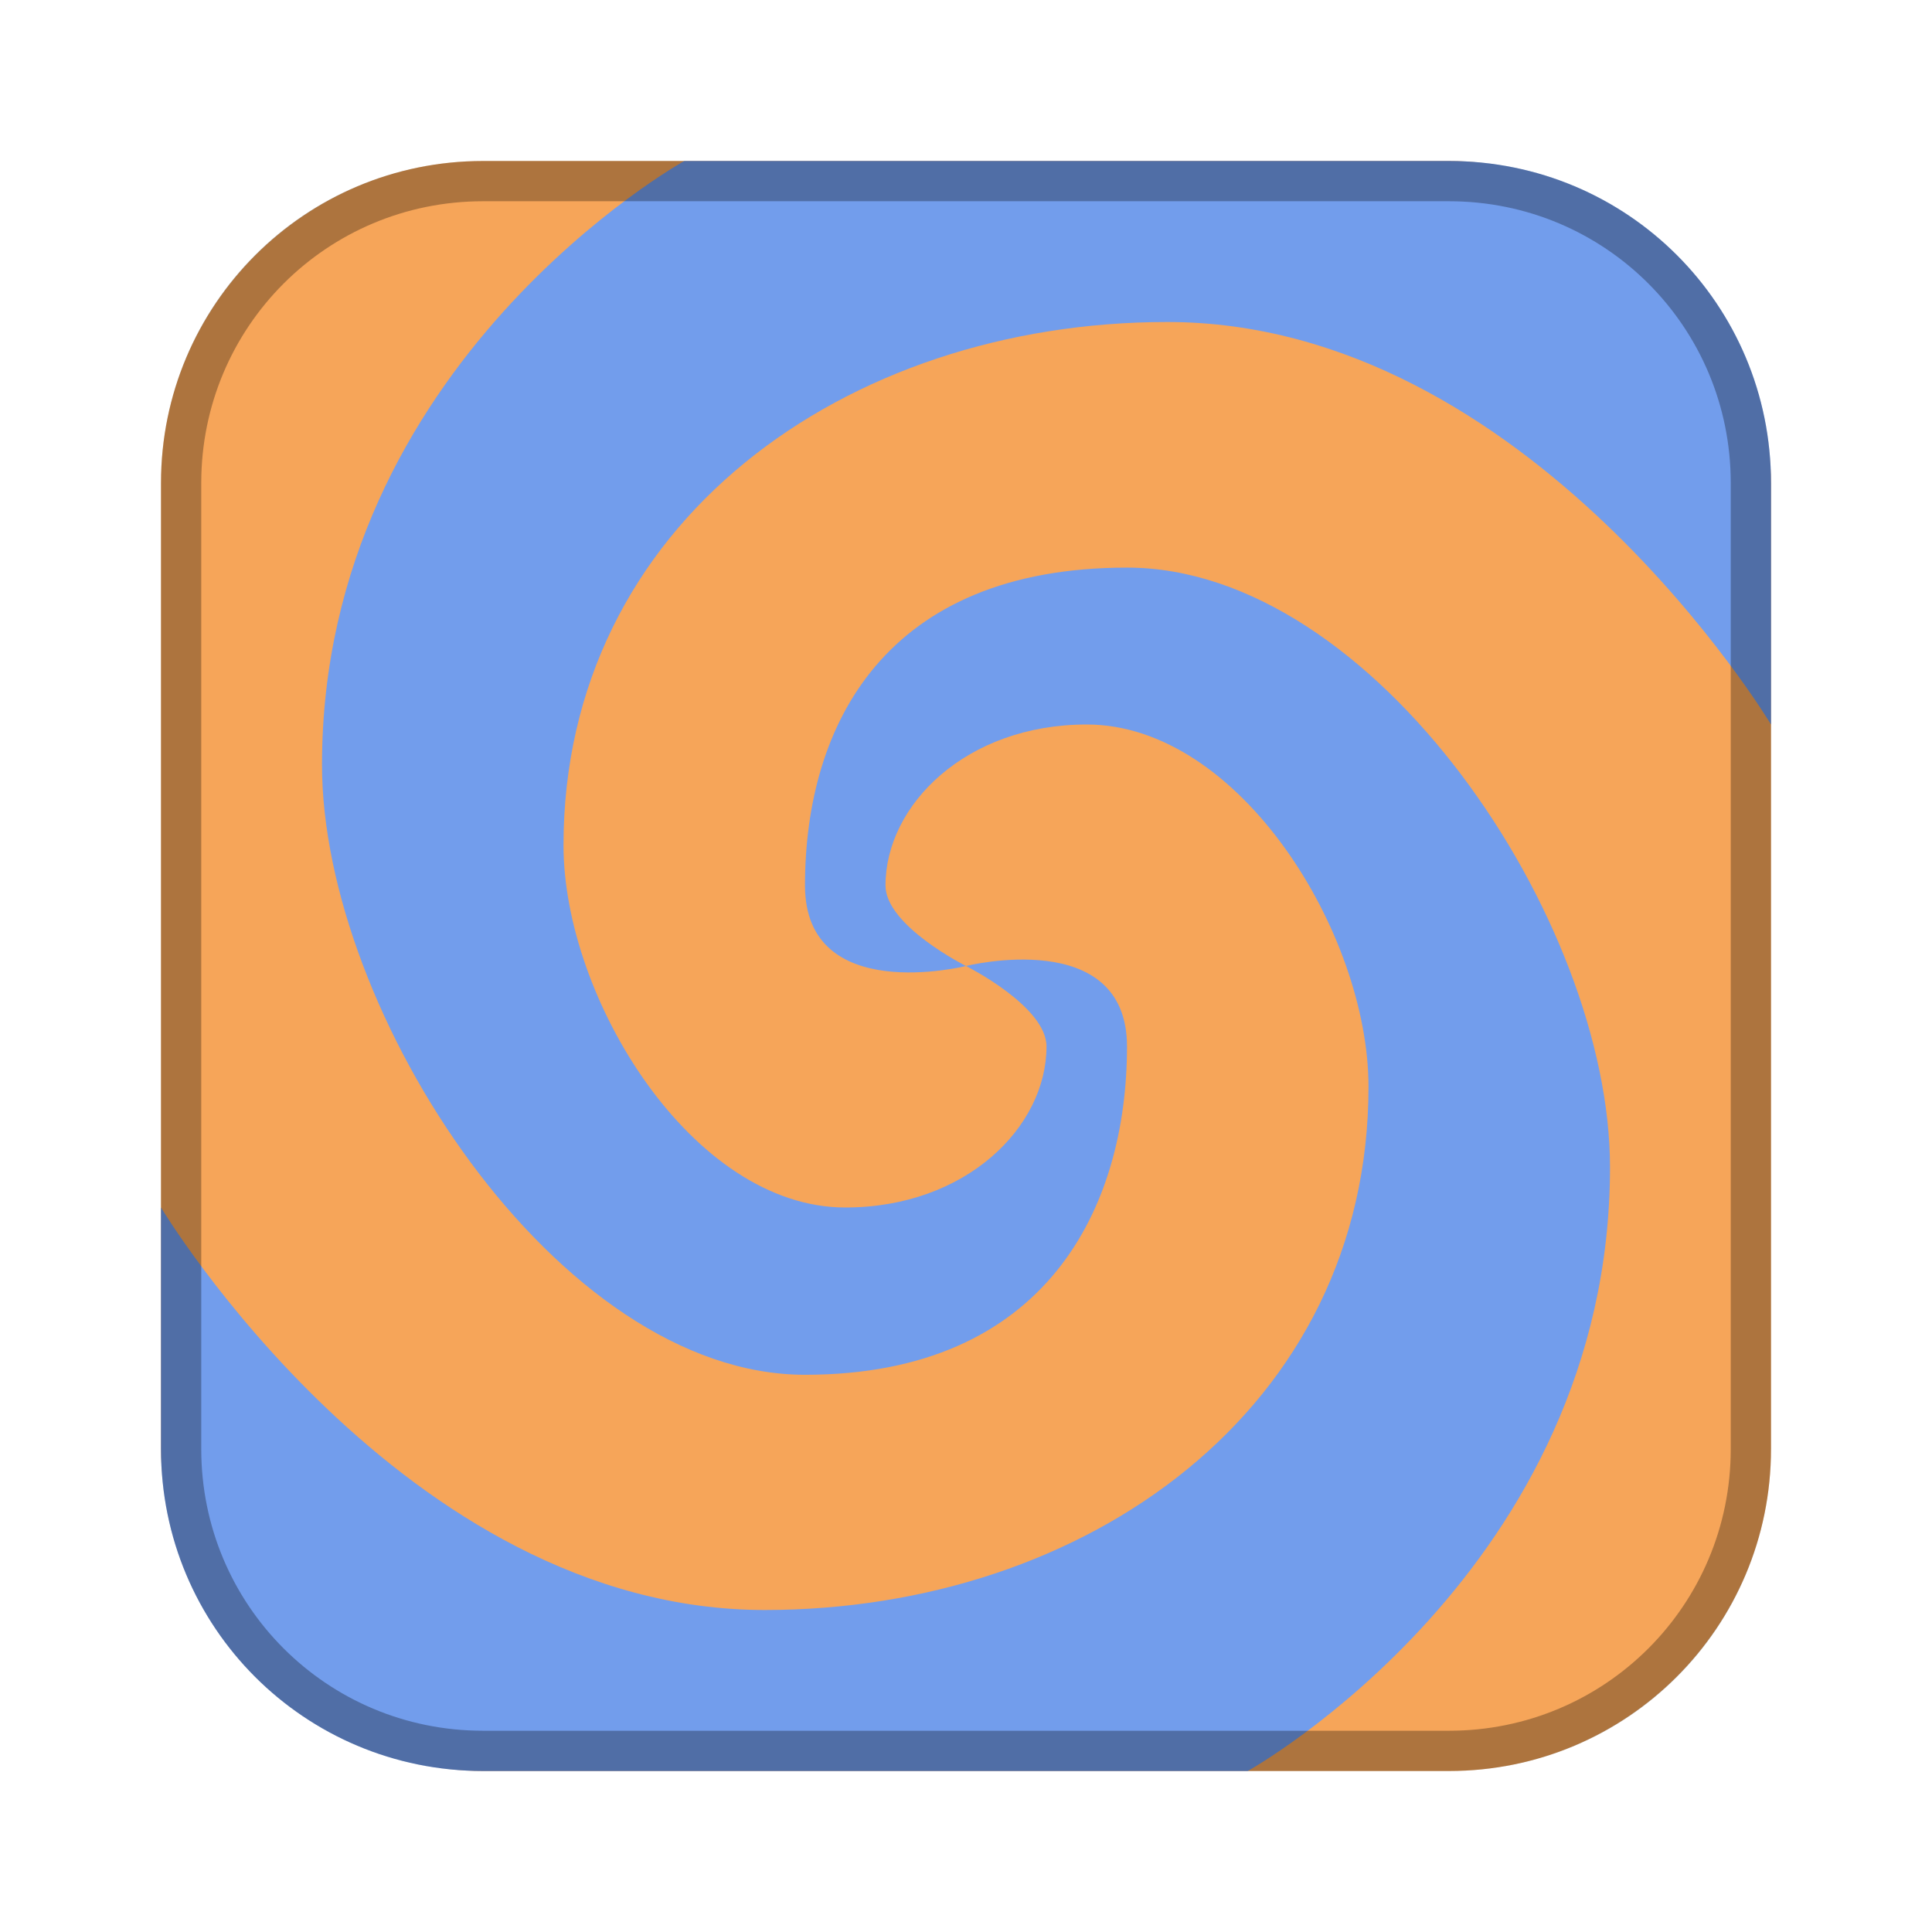 <?xml version="1.0" encoding="UTF-8"?>
<!-- Created with Inkscape (http://www.inkscape.org/) -->
<svg id="SVGRoot" width="48px" height="48px" version="1.1" viewBox="0 0 48 48" xmlns="http://www.w3.org/2000/svg" xmlns:cc="http://creativecommons.org/ns#" xmlns:dc="http://purl.org/dc/elements/1.1/" xmlns:rdf="http://www.w3.org/1999/02/22-rdf-syntax-ns#" xmlns:xlink="http://www.w3.org/1999/xlink">
 <defs id="defs815">
  <style id="style819">.cls-1{fill:none;stroke:#fff;stroke-linecap:round;stroke-linejoin:round;}</style>
  <style id="style819-4">.cls-1{fill:none;stroke:#fff;stroke-linecap:round;stroke-linejoin:round;}</style>
  <style id="style819-5">.cls-1{fill:none;stroke:#fff;stroke-linecap:round;stroke-linejoin:round;}</style>
  <style id="style2">.a{fill:none;stroke:#b1b5bd;stroke-linecap:round;stroke-linejoin:round;isolation:isolate;opacity:0.63;}</style>
  <style id="style819-1">.cls-1{fill:none;stroke:#fff;stroke-linecap:round;stroke-linejoin:round;}</style>
 </defs>
 <g id="layer1">
  <rect id="rect1373-5" x="4" y="4" width="40" height="40" ry="8" fill="#f6a559" fill-rule="evenodd" style="paint-order:stroke fill markers"/>
  <path id="path994" d="m17 4s-9 5-9 15c0 6.146 5.854 15.156 12 15.156 6 0 8-4.156 8-8.156 0-3-4-2-4-2s2 1 2 2c0 2-2 4-5 4-3.801 0-7-5.199-7-9 0-8 7-13 15-13 9 0 15 10 15 10v-6c0-4.432-3.568-8-8-8h-19zm7 20s-2-1-2-2c0-2 2-4 5-4 3.801 0 7 5.199 7 9 0 8-7 13-15 13-9 0-15-10-15-10v6c0 4.432 3.568 8 8 8h19s9-5 9-15c0-6.146-5.854-14.898-12-14.898-6 0-8 3.898-8 7.898 0 3 4 2 4 2z" fill="#729dec"/>
  <path id="rect817" d="m12 4c-4.432 0-8 3.568-8 8v24c0 4.432 3.568 8 8 8h24c4.432 0 8-3.568 8-8v-24c0-4.432-3.568-8-8-8h-24zm0 1h24c3.878 0 7 3.122 7 7v24c0 3.878-3.122 7-7 7h-24c-3.878 0-7-3.122-7-7v-24c0-3.878 3.122-7 7-7z" fill-rule="evenodd" opacity=".3" style="paint-order:stroke fill markers"/>
 </g>
</svg>
